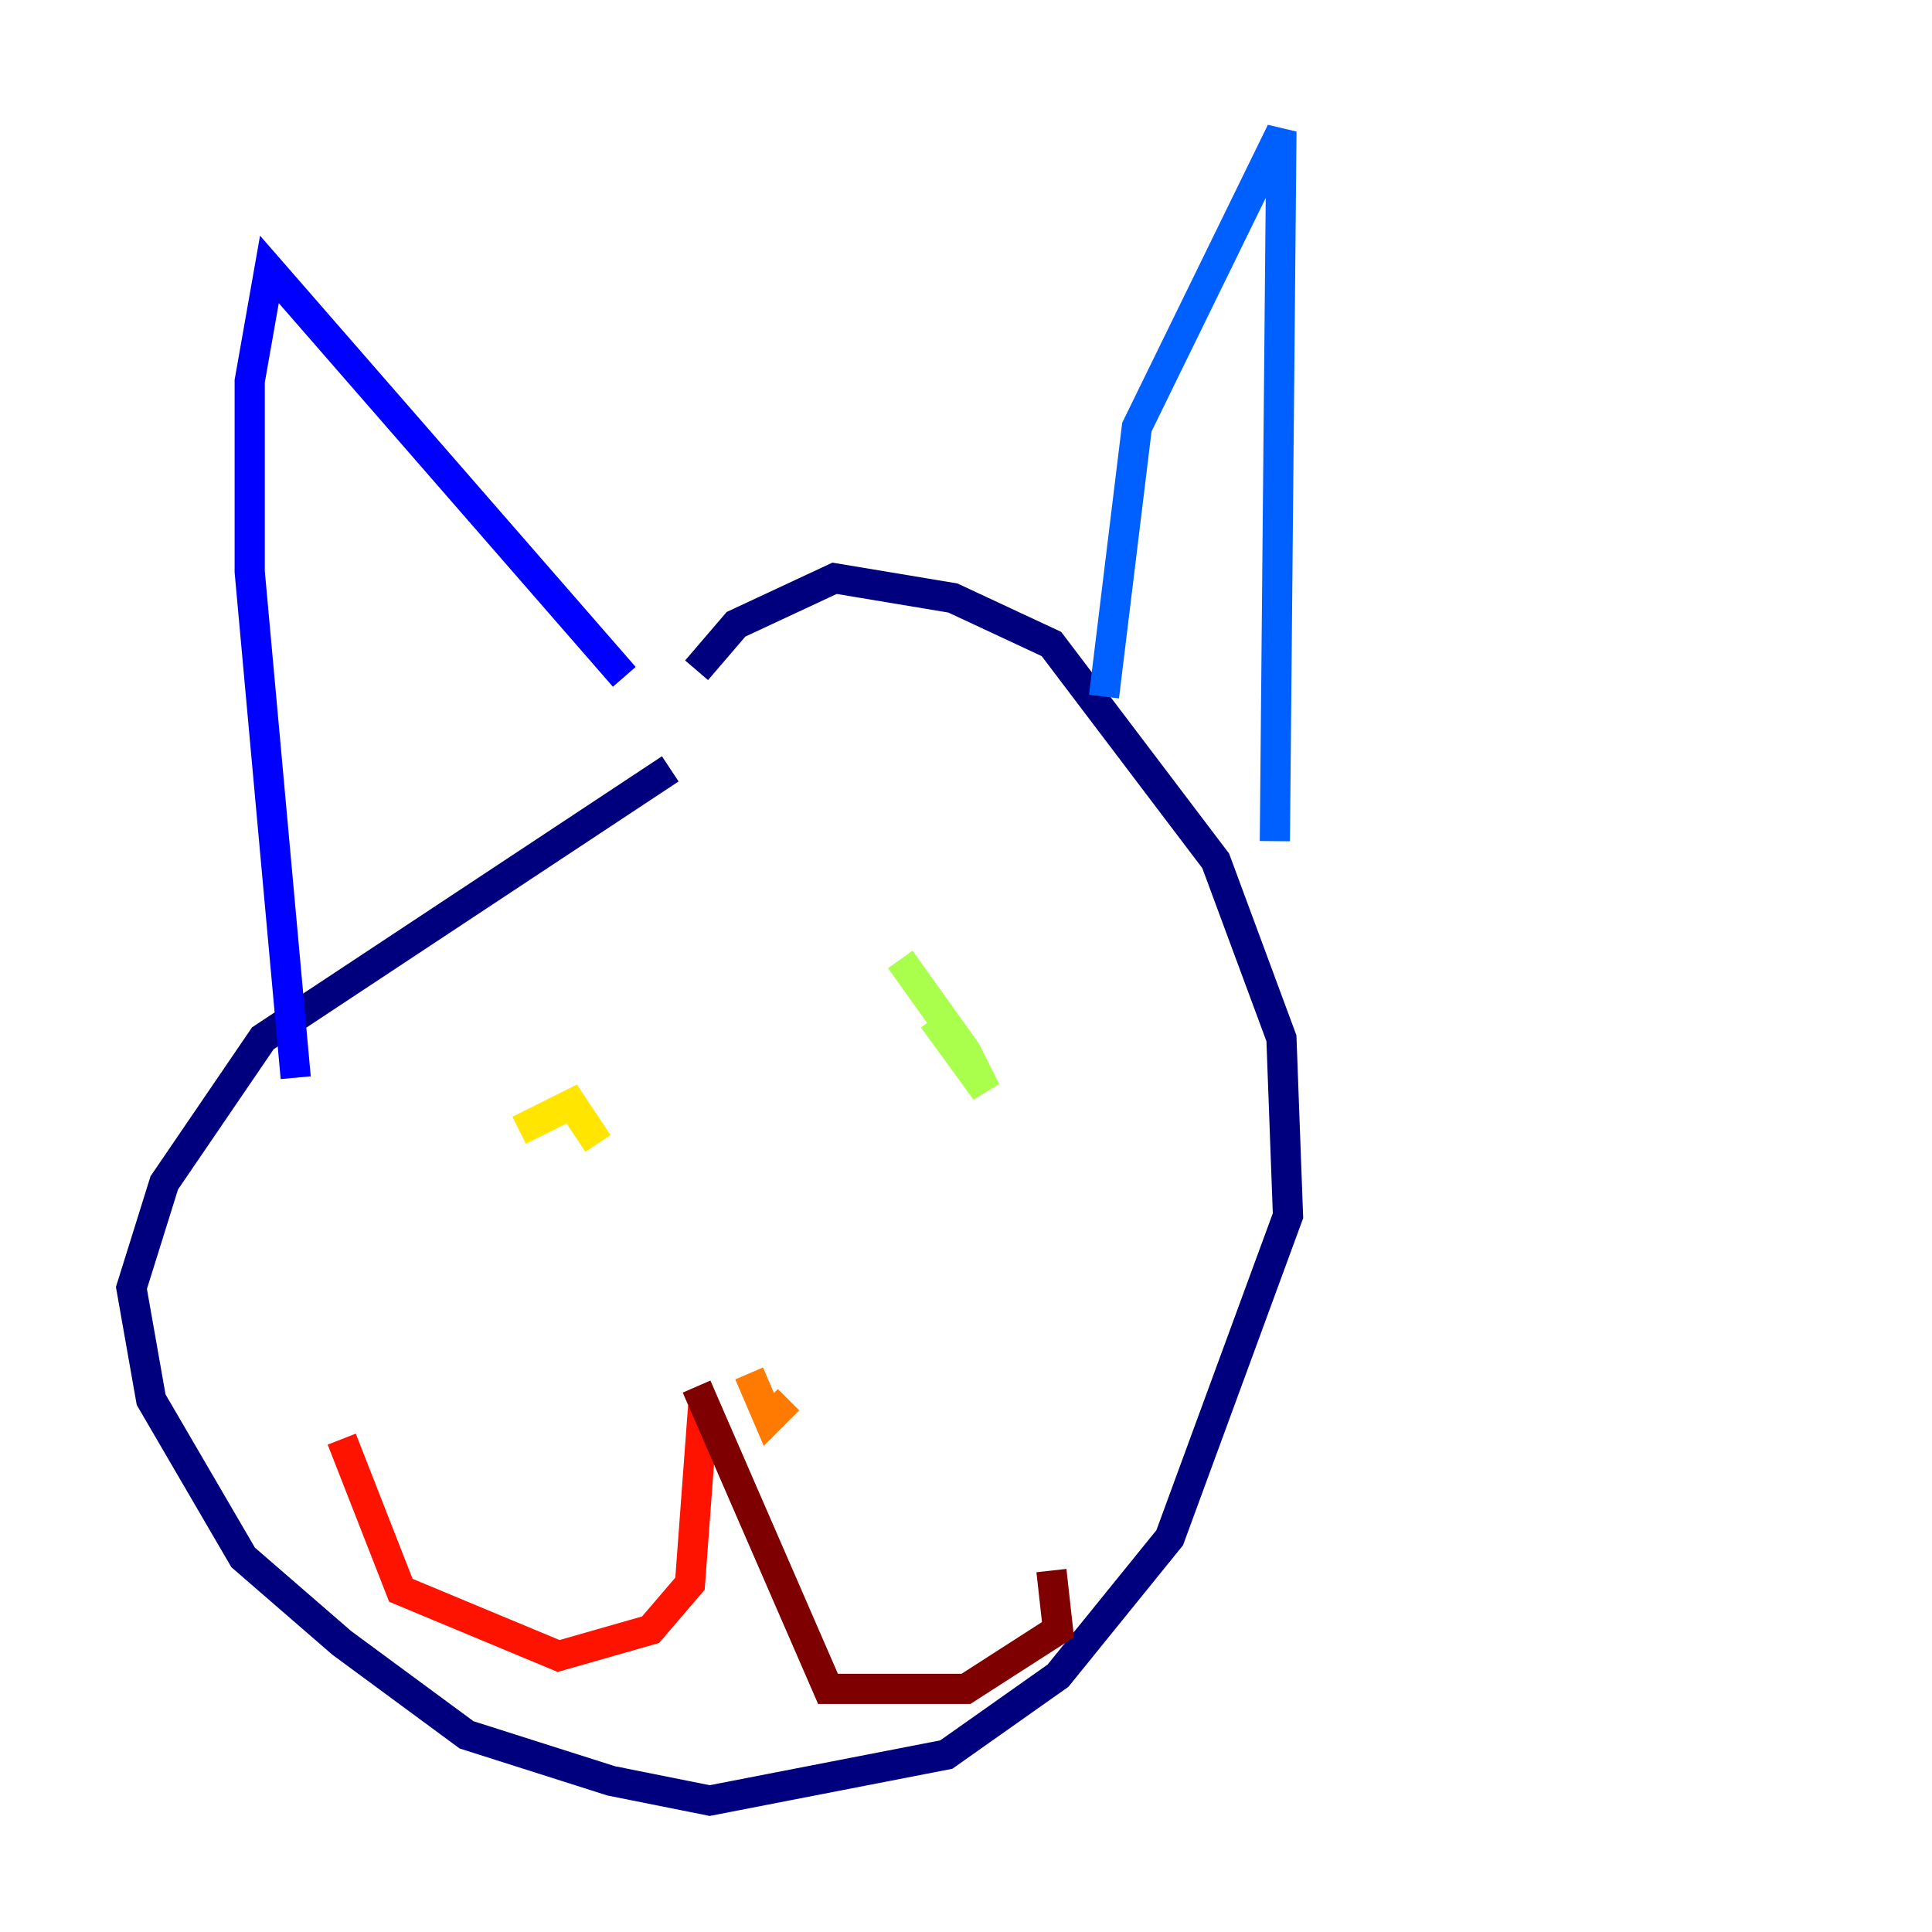 <?xml version="1.0" encoding="utf-8" ?>
<svg baseProfile="tiny" height="128" version="1.2" viewBox="0,0,128,128" width="128" xmlns="http://www.w3.org/2000/svg" xmlns:ev="http://www.w3.org/2001/xml-events" xmlns:xlink="http://www.w3.org/1999/xlink"><defs /><polyline fill="none" points="46.15,44.408 48.762,41.361 55.292,38.313 63.129,39.619 69.66,42.667 80.544,57.034 84.898,68.789 85.333,80.544 77.497,101.878 70.095,111.02 62.694,116.245 47.02,119.293 40.49,117.986 30.912,114.939 22.64,108.844 16.109,103.184 10.014,92.735 8.707,85.333 10.884,78.367 17.415,68.789 44.408,50.939" stroke="#00007f" stroke-width="2" /><polyline fill="none" points="41.361,44.843 17.85,17.85 16.544,25.252 16.544,37.878 19.592,71.401" stroke="#0000fe" stroke-width="2" /><polyline fill="none" points="73.143,46.15 75.32,28.299 84.898,8.707 84.463,55.728" stroke="#0060ff" stroke-width="2" /><polyline fill="none" points="41.361,64.435 41.361,64.435" stroke="#00d4ff" stroke-width="2" /><polyline fill="none" points="67.918,62.694 67.918,62.694" stroke="#4cffaa" stroke-width="2" /><polyline fill="none" points="59.646,63.565 64.0,69.66 65.306,72.272 61.823,67.483" stroke="#aaff4c" stroke-width="2" /><polyline fill="none" points="34.395,74.884 37.878,73.143 39.619,75.755" stroke="#ffe500" stroke-width="2" /><polyline fill="none" points="49.633,90.993 50.939,94.041 52.245,92.735" stroke="#ff7a00" stroke-width="2" /><polyline fill="none" points="46.585,93.17 45.714,104.925 43.102,107.973 37.007,109.714 26.558,105.361 22.64,95.347" stroke="#fe1200" stroke-width="2" /><polyline fill="none" points="46.15,91.864 54.857,111.891 64.0,111.891 70.095,107.973 69.66,104.054" stroke="#7f0000" stroke-width="2" /></svg>